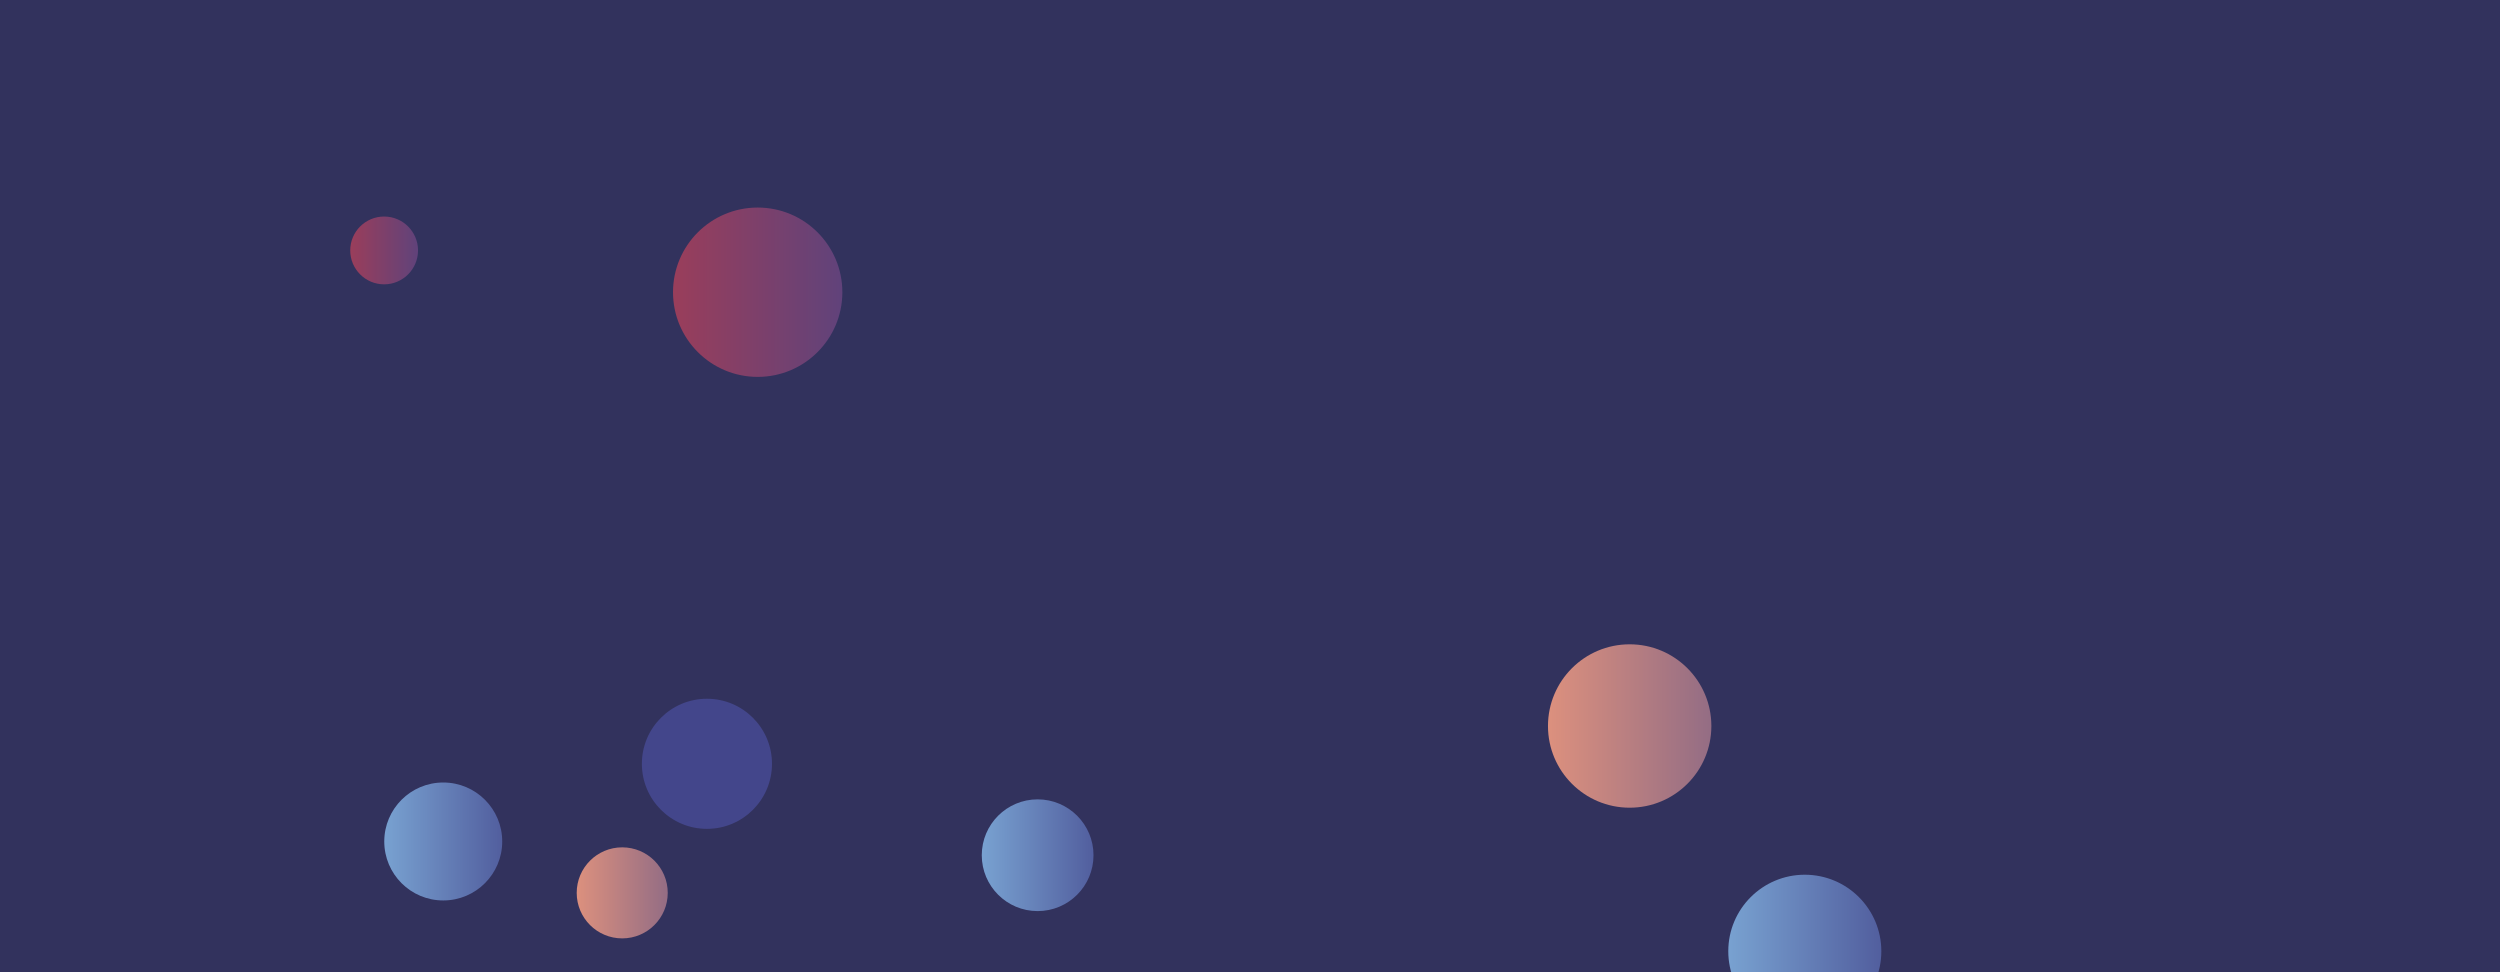 <svg xmlns="http://www.w3.org/2000/svg" version="1.1" xmlns:xlink="http://www.w3.org/1999/xlink" xmlns:svgjs="http://svgjs.com/svgjs" width="1440" height="560" preserveAspectRatio="none" viewBox="0 0 1440 560"><g clip-path="url(&quot;#SvgjsClipPath1036&quot;)" fill="none"><rect width="1440" height="560" x="0" y="0" fill="#32325d"></rect><circle r="37.47" cx="407.19" cy="439.95" fill="#43468b"></circle><circle r="33.97" cx="255.31" cy="484.69" fill="url(#SvgjsLinearGradient1037)"></circle><circle r="48.77" cx="436.43" cy="168.32" fill="url(#SvgjsLinearGradient1038)"></circle><circle r="47.055" cx="938.69" cy="418.18" fill="url(#SvgjsLinearGradient1039)"></circle><circle r="44.08" cx="1039.57" cy="547.92" fill="url(#SvgjsLinearGradient1040)"></circle><circle r="19.525" cx="221.26" cy="144.25" fill="url(#SvgjsLinearGradient1041)"></circle><circle r="32.18" cx="597.68" cy="492.61" fill="url(#SvgjsLinearGradient1042)"></circle><circle r="26.22" cx="358.4" cy="514.29" fill="url(#SvgjsLinearGradient1043)"></circle></g><defs><clipPath id="SvgjsClipPath1036"><rect width="1440" height="560" x="0" y="0"></rect></clipPath><linearGradient x1="187.37" y1="484.69" x2="323.25" y2="484.69" gradientUnits="userSpaceOnUse" id="SvgjsLinearGradient1037"><stop stop-color="#84b6e0" offset="0.1"></stop><stop stop-color="#464a8f" offset="0.9"></stop></linearGradient><linearGradient x1="338.89" y1="168.32" x2="533.97" y2="168.32" gradientUnits="userSpaceOnUse" id="SvgjsLinearGradient1038"><stop stop-color="#ab3c51" offset="0.1"></stop><stop stop-color="#4f4484" offset="0.9"></stop></linearGradient><linearGradient x1="844.58" y1="418.18" x2="1032.8" y2="418.18" gradientUnits="userSpaceOnUse" id="SvgjsLinearGradient1039"><stop stop-color="#f29b7c" offset="0.1"></stop><stop stop-color="#7e6286" offset="0.9"></stop></linearGradient><linearGradient x1="951.41" y1="547.92" x2="1127.73" y2="547.92" gradientUnits="userSpaceOnUse" id="SvgjsLinearGradient1040"><stop stop-color="#84b6e0" offset="0.1"></stop><stop stop-color="#464a8f" offset="0.9"></stop></linearGradient><linearGradient x1="182.21" y1="144.25" x2="260.31" y2="144.25" gradientUnits="userSpaceOnUse" id="SvgjsLinearGradient1041"><stop stop-color="#ab3c51" offset="0.1"></stop><stop stop-color="#4f4484" offset="0.9"></stop></linearGradient><linearGradient x1="533.32" y1="492.61" x2="662.04" y2="492.61" gradientUnits="userSpaceOnUse" id="SvgjsLinearGradient1042"><stop stop-color="#84b6e0" offset="0.1"></stop><stop stop-color="#464a8f" offset="0.9"></stop></linearGradient><linearGradient x1="305.96" y1="514.29" x2="410.84" y2="514.29" gradientUnits="userSpaceOnUse" id="SvgjsLinearGradient1043"><stop stop-color="#f29b7c" offset="0.1"></stop><stop stop-color="#7e6286" offset="0.9"></stop></linearGradient></defs></svg>